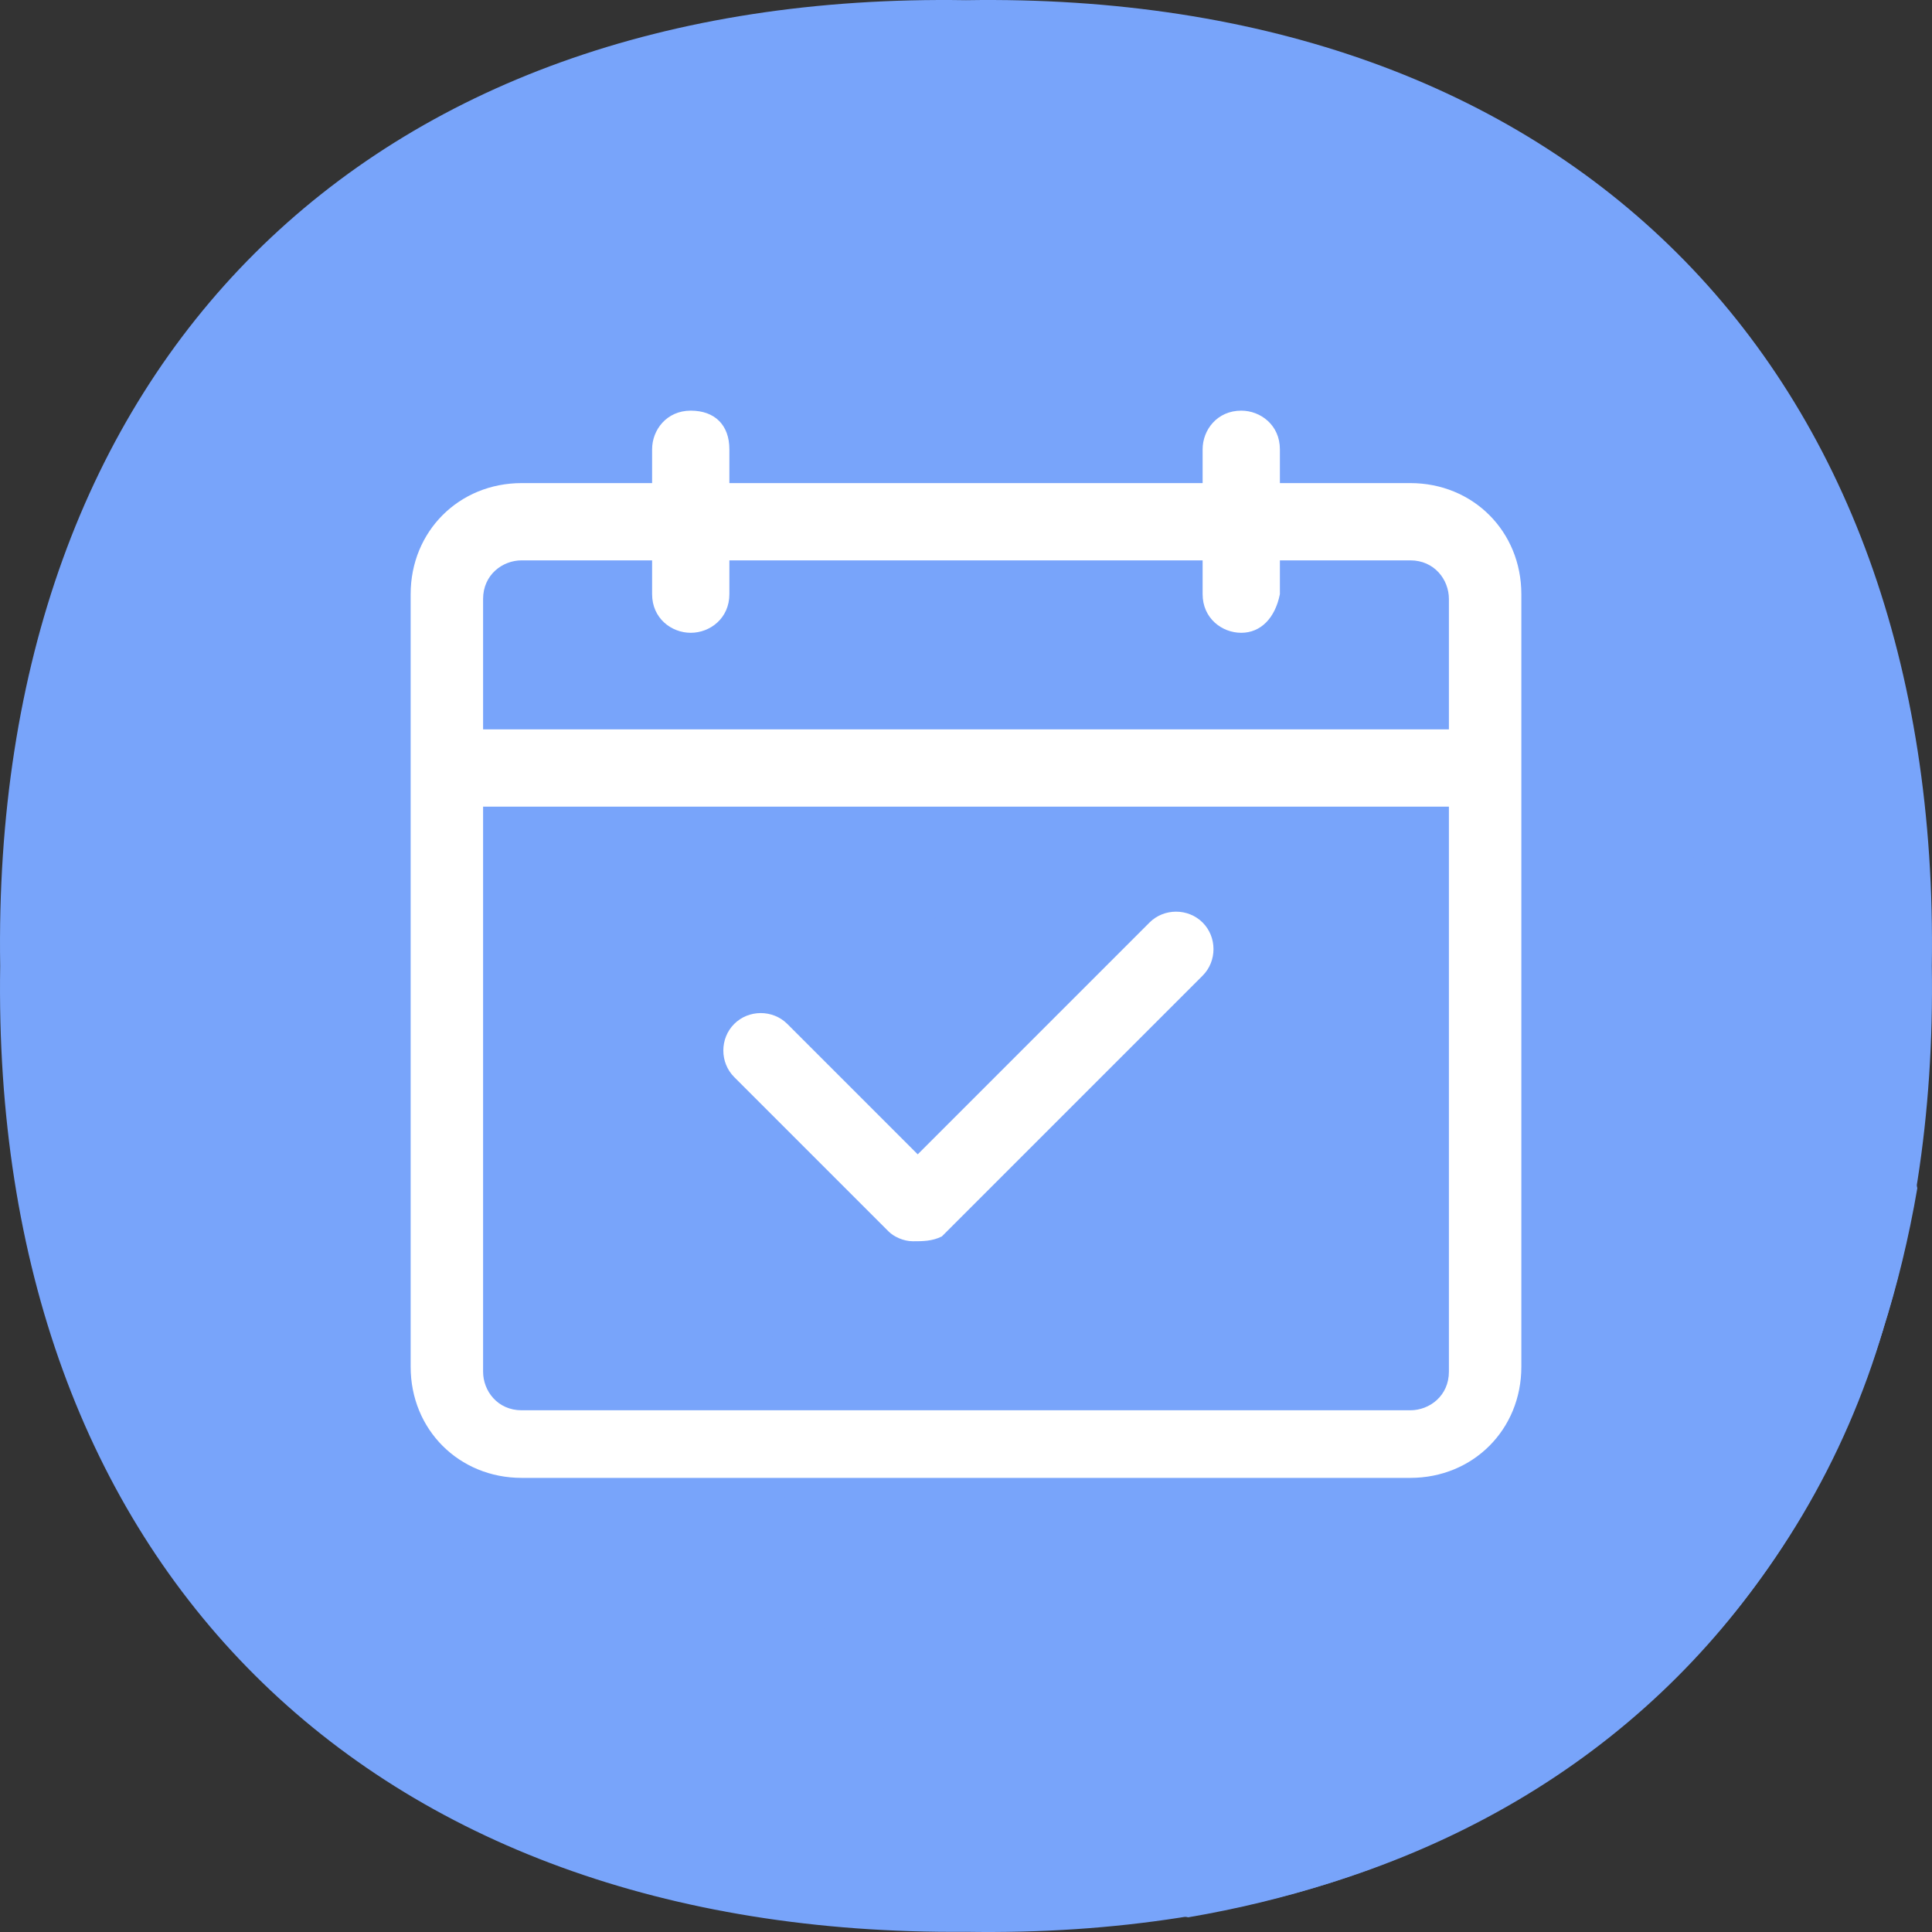 <?xml version="1.0" standalone="no"?><!DOCTYPE svg PUBLIC "-//W3C//DTD SVG 1.1//EN" "http://www.w3.org/Graphics/SVG/1.1/DTD/svg11.dtd"><svg t="1604902169974" class="icon" viewBox="0 0 1024 1024" version="1.1" xmlns="http://www.w3.org/2000/svg" p-id="10363" xmlns:xlink="http://www.w3.org/1999/xlink" width="200" height="200"><rect x="0" y="0" width="1024" height="1024" fill="#333333" stroke="none"/><defs><style type="text/css"></style></defs><path d="M1023.903 512.001c5.119 317.38-194.523 517.022-511.903 511.903-317.38 2.56-517.022-194.523-511.903-511.903C-5.023 192.061 194.619-5.022 512 0.097c317.38-5.119 517.022 191.964 511.903 511.903z" fill="#78A4FA" p-id="10364" data-spm-anchor-id="a313x.7781069.0.i48" class=""></path><path d="M1021.343 565.75C1005.986 340.513 852.415 199.74 614.38 204.859c-253.392-5.119-414.642 153.571-409.523 409.523-5.119 238.035 135.654 391.606 360.892 406.963 268.749-15.357 440.237-186.845 455.594-455.594z" fill="#78A4FA" p-id="10365" data-spm-anchor-id="a313x.7781069.0.i47" class=""></path><path d="M1016.224 629.738c-30.714-138.214-138.214-222.678-299.463-220.118-189.404-2.56-309.701 117.738-307.142 307.142-2.56 158.69 81.905 268.749 220.118 299.463 209.88-35.833 350.654-176.607 386.487-386.487z" fill="#78A4FA" p-id="10366" data-spm-anchor-id="a313x.7781069.0.i46" class=""></path><path d="M998.308 703.964c-33.274-58.869-94.702-92.143-179.166-92.143-127.976-2.56-207.321 76.785-204.761 204.761-2.56 81.905 33.274 145.892 92.143 179.166 140.773-40.952 250.833-151.011 291.785-291.785z" fill="#78A4FA" p-id="10367" data-spm-anchor-id="a313x.7781069.0.i45" class=""></path><path d="M747.475 783.309H276.524c-33.274 0-58.869-25.595-58.869-58.869v-409.523c0-33.274 25.595-58.869 58.869-58.869h470.951c33.274 0 58.869 25.595 58.869 58.869v409.523c0 33.274-25.595 58.869-58.869 58.869z m-470.951-486.308c-10.238 0-20.476 7.679-20.476 20.476v409.523c0 10.238 7.679 20.476 20.476 20.476h470.951c10.238 0 20.476-7.679 20.476-20.476v-409.523c0-10.238-7.679-20.476-20.476-20.476H276.524z" fill="#FFFFFF" p-id="10368"></path><path d="M780.749 427.536h-537.498c-10.238 0-20.476-7.679-20.476-20.476 0-10.238 7.679-20.476 20.476-20.476h537.498c10.238 0 20.476 7.679 20.476 20.476 0 10.238-10.238 20.476-20.476 20.476zM483.845 657.893c-5.119 0-10.238-2.56-12.798-5.119l-81.905-81.905c-7.679-7.679-7.679-20.476 0-28.155 7.679-7.679 20.476-7.679 28.155 0l69.107 69.107 122.857-122.857c7.679-7.679 20.476-7.679 28.155 0 7.679 7.679 7.679 20.476 0 28.155l-138.214 138.214c-5.119 2.56-10.238 2.56-15.357 2.56zM366.107 335.394c-10.238 0-20.476-7.679-20.476-20.476v-76.785c0-10.238 7.679-20.476 20.476-20.476s20.476 7.679 20.476 20.476v76.785c0 12.798-10.238 20.476-20.476 20.476zM657.892 335.394c-10.238 0-20.476-7.679-20.476-20.476v-76.785c0-10.238 7.679-20.476 20.476-20.476 10.238 0 20.476 7.679 20.476 20.476v76.785c-2.56 12.798-10.238 20.476-20.476 20.476z" fill="#FFFFFF" p-id="10369"></path></svg>